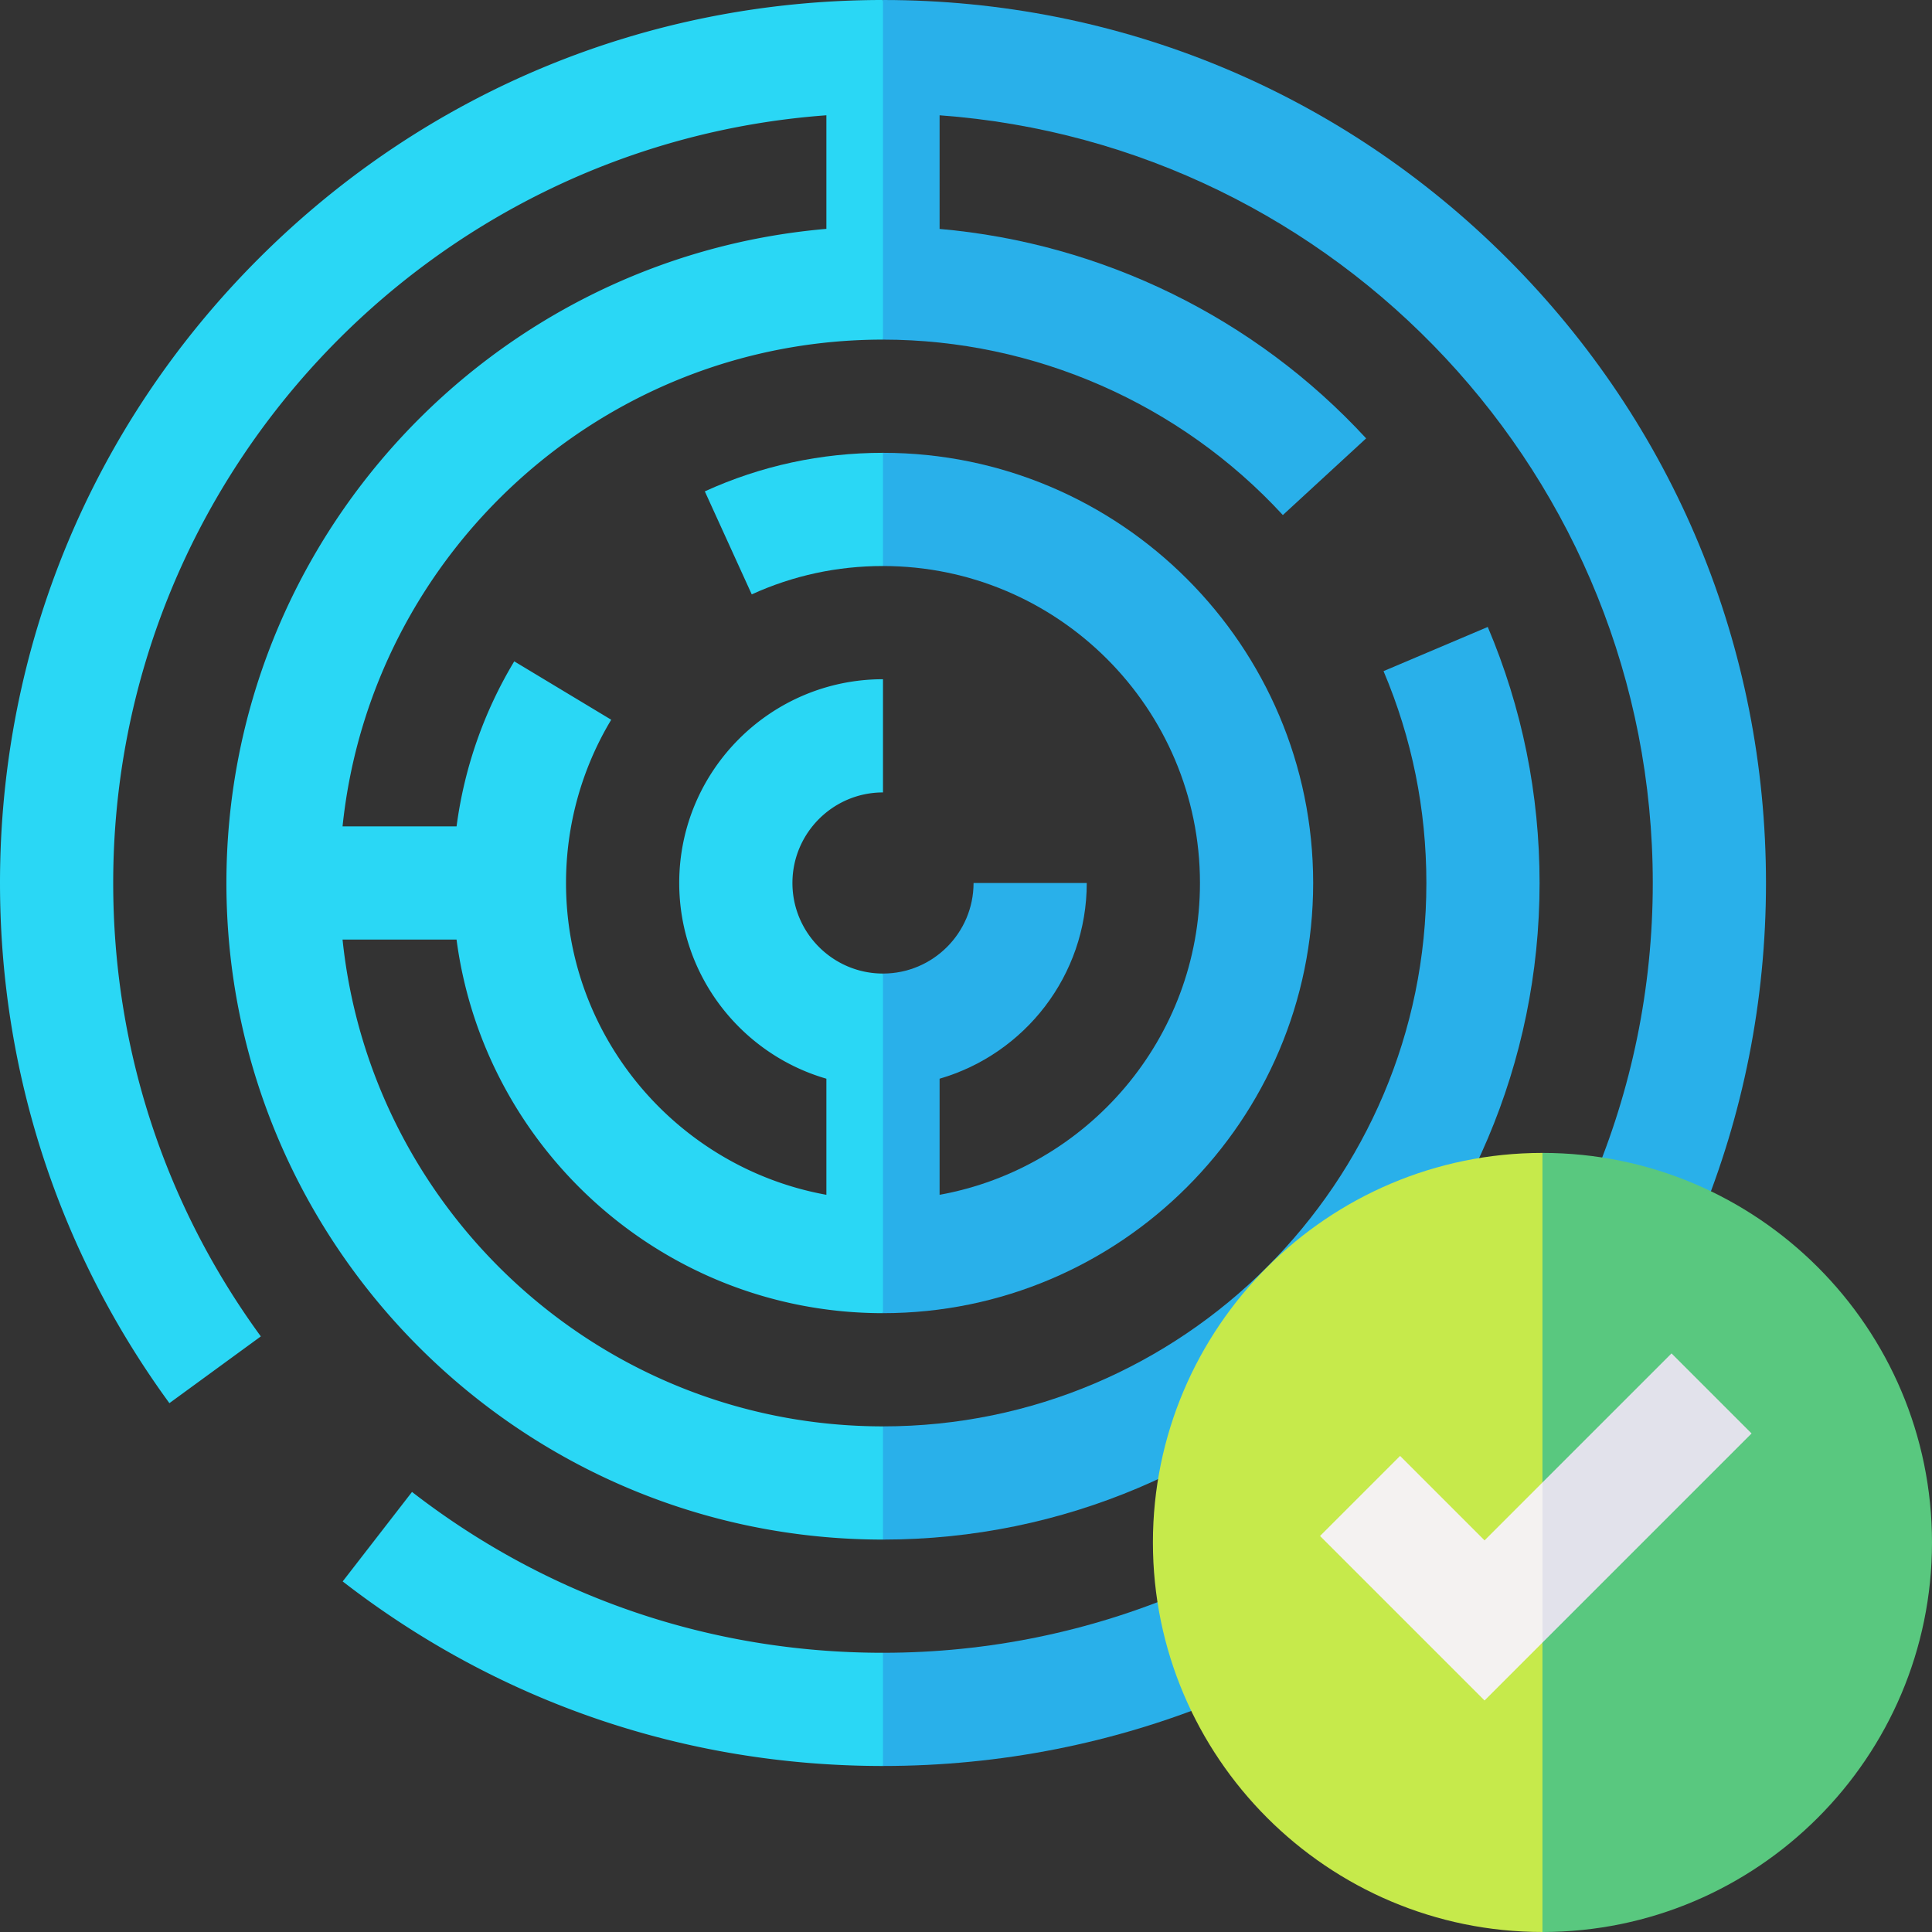<svg xmlns="http://www.w3.org/2000/svg" version="1.1" xmlns:xlink="http://www.w3.org/1999/xlink" xmlns:svgjs="http://svgjs.com/svgjs" width="512" height="512" x="0" y="0" viewBox="0 0 511.995 511.995" style="enable-background:new 0 0 512 512" xml:space="preserve" class=""><rect x="0" y="0" width="511.995" height="511.995" fill="#333333" stroke="none"/><g><g fill="#2ad7f5"><path d="m109.186 395.374-18.372 23.717C132.117 451.087 181.63 468 234 468l8-16-8-14c-45.657 0-88.817-14.739-124.814-42.626zM90.779 249h30.209c7.366 55.796 55.236 99 113.012 99l10-47-10-43c-13.234 0-24-10.767-24-24s10.766-24 24-24v-30c-29.776 0-54 24.225-54 54 0 24.571 16.502 45.346 39 51.864v30.768c-39.182-7.096-69-41.436-69-82.632 0-15.288 4.143-30.248 11.98-43.262l-25.7-15.477a113.652 113.652 0 0 0-15.286 43.738H90.779C98.305 146.621 159.663 90 234 90l11-45-11-45C171.497 0 112.734 24.34 68.537 68.537S0 171.496 0 234c0 49.954 15.523 97.62 44.892 137.845l24.229-17.689C43.528 319.101 30 277.552 30 234c0-107.441 83.492-195.742 189-203.447v30.1C130.053 68.285 60 143.109 60 234c0 95.944 78.056 174 174 174l15-14-15-16c-74.337 0-135.695-56.621-143.221-129z" fill="#2ad7f5" data-original="#2ad7f5"></path><path d="M199.219 157.513C210.161 152.527 221.863 150 234 150l10-15-10-15c-16.458 0-32.345 3.436-47.219 10.212z" fill="#2ad7f5" data-original="#2ad7f5"></path></g><path fill="#29b0ea" d="M399.463 68.537C355.266 24.34 296.504 0 234 0v90c40.139 0 78.762 16.946 105.965 46.493l22.07-20.32c-29.462-32-70.015-51.754-113.035-55.507V30.553C354.509 38.258 438 126.559 438 234c0 112.486-91.514 204-204 204v30c62.504 0 121.266-24.34 165.463-68.537S468 296.504 468 234s-24.34-121.266-68.537-165.463z" data-original="#29b0ea" class=""></path><path fill="#29b0ea" d="M318 234c0 41.196-29.818 75.536-69 82.632v-30.768c22.498-6.518 39-27.294 39-51.864h-30c0 13.233-10.766 24-24 24v90c62.859 0 114-51.141 114-114s-51.141-114-114-114v30c46.317 0 84 37.683 84 84z" data-original="#29b0ea" class=""></path><path fill="#29b0ea" d="M408 234c0-23.528-4.62-46.357-13.731-67.854l-27.621 11.707C374.181 195.626 378 214.517 378 234c0 79.401-64.599 144-144 144v30c95.944 0 174-78.056 174-174z" data-original="#29b0ea" class=""></path><path fill="#c6ea4b" d="M305.531 408.763c0 56.922 46.31 103.232 103.232 103.232l11.996-99.333-11.996-107.131c-56.922 0-103.232 46.31-103.232 103.232z" data-original="#c6ea4b"></path><path fill="#59c87f" d="M408.763 305.531v206.464c56.922 0 103.232-46.31 103.232-103.232s-46.31-103.232-103.232-103.232z" data-original="#59c87f"></path><path fill="#f4f2f1" d="m393.416 408.214-22.382-22.382-21.213 21.213 43.595 43.595 15.347-15.347 11.17-30.003-11.17-12.423z" data-original="#f4f2f1"></path><path fill="#e2e2eb" d="m442.966 358.664-34.203 34.203v42.426l55.416-55.416z" data-original="#e2e2eb"></path></g></svg>